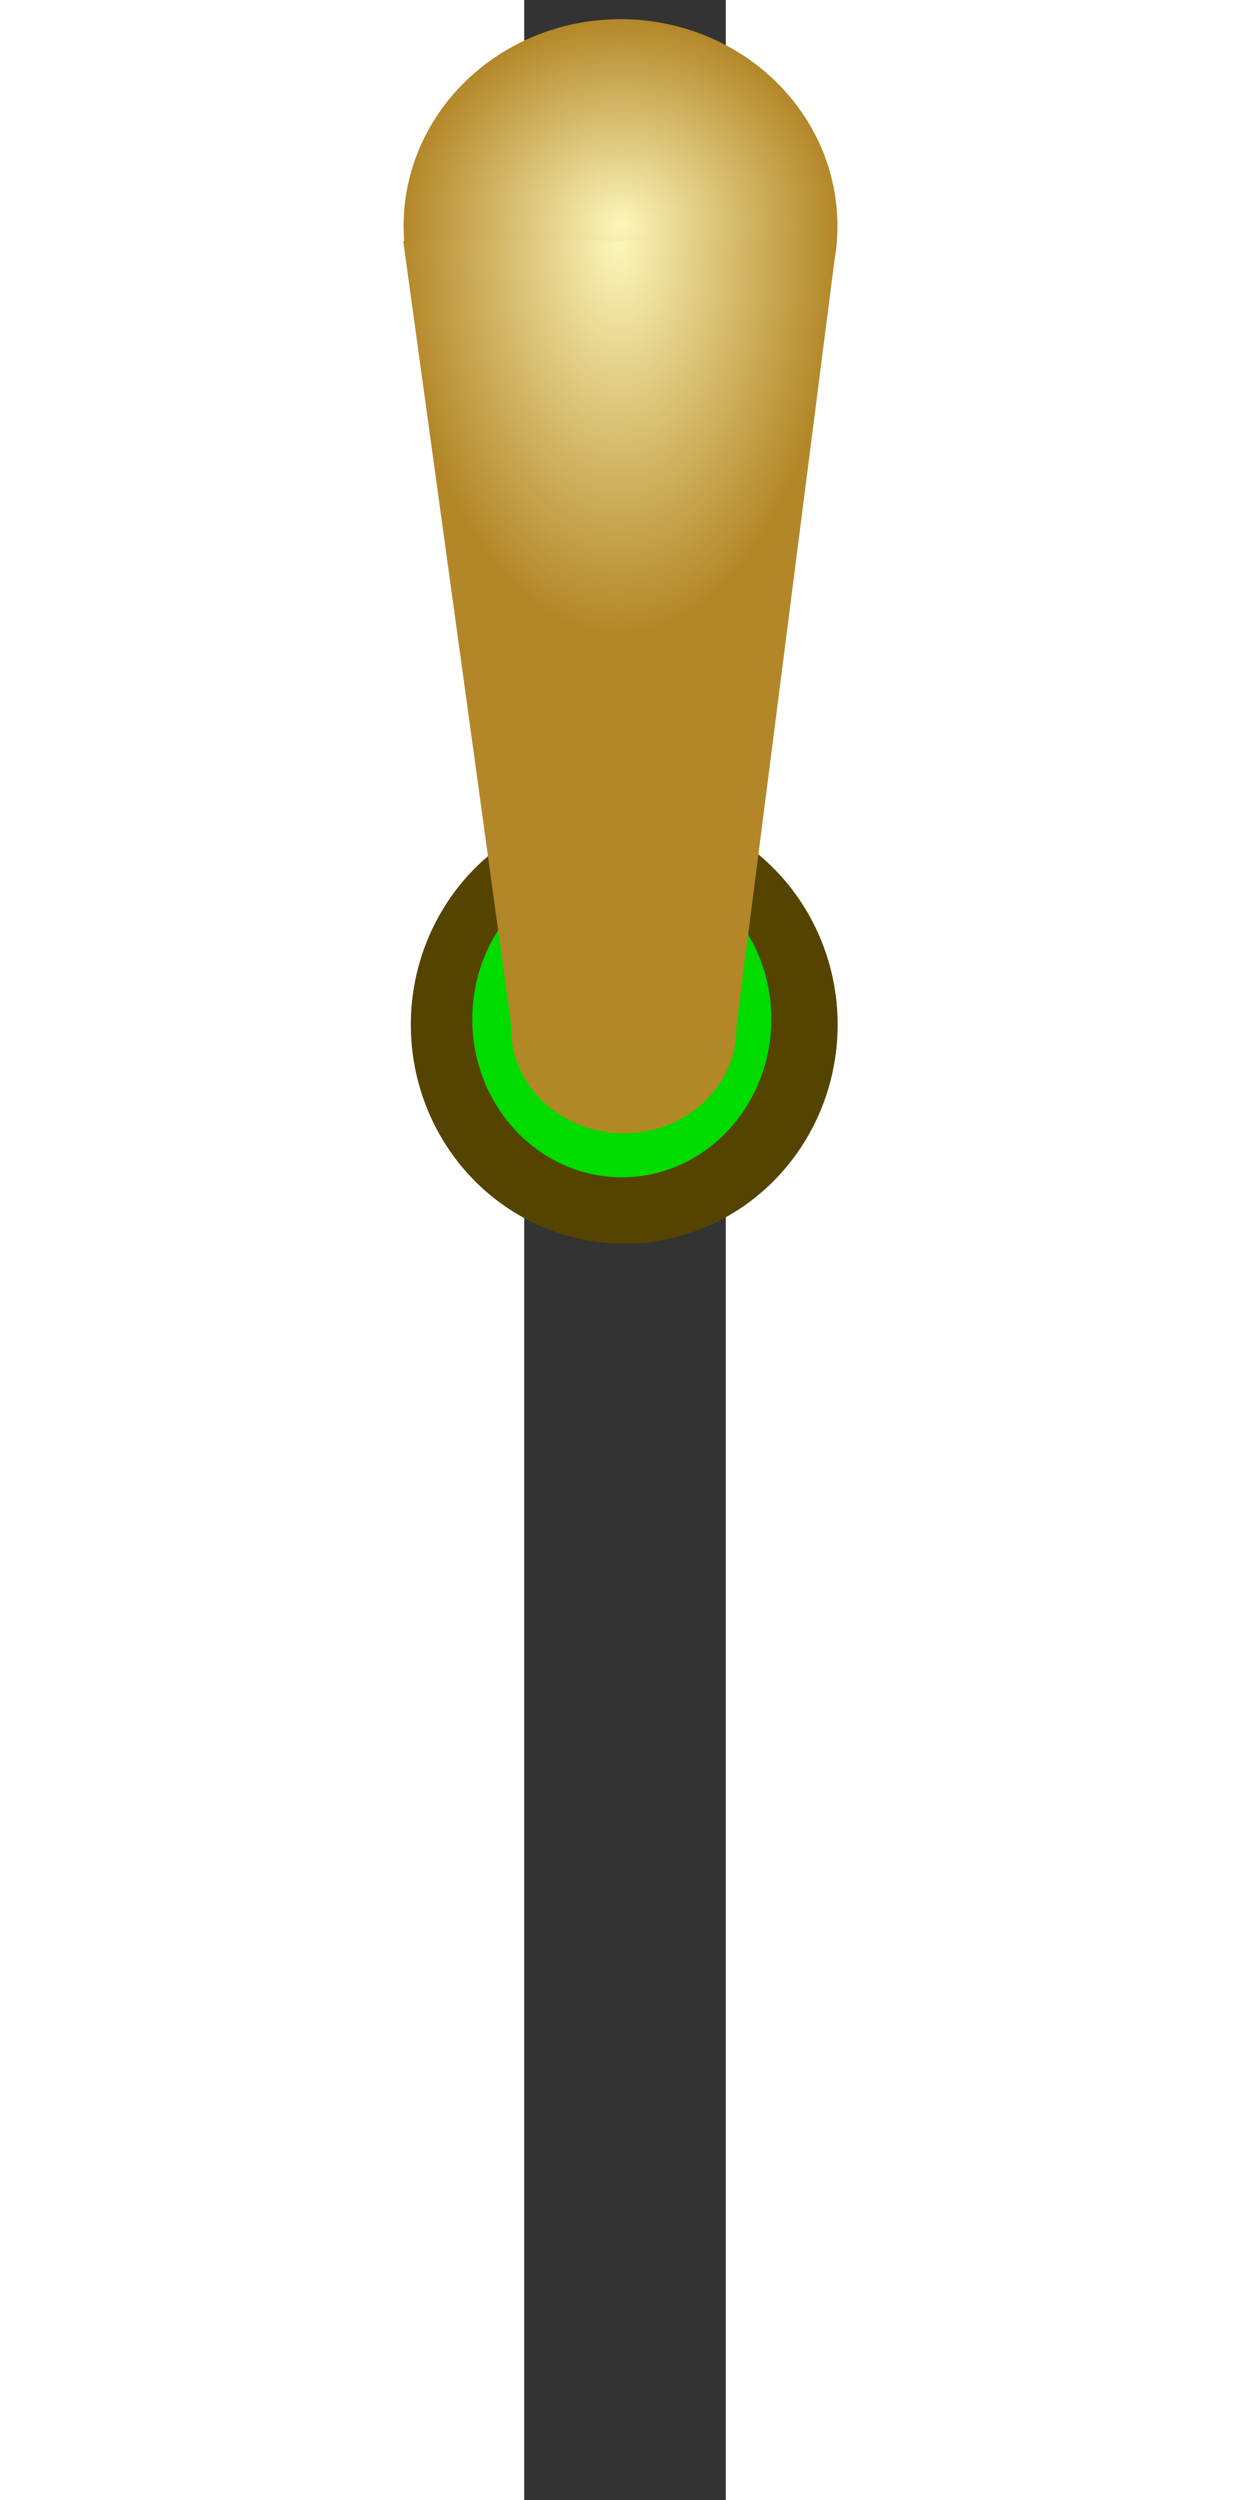 <?xml version="1.0" encoding="UTF-8" standalone="no"?>
<svg
   xmlns:osb="http://www.openswatchbook.org/uri/2009/osb"
   xmlns:dc="http://purl.org/dc/elements/1.1/"
   xmlns:cc="http://creativecommons.org/ns#"
   xmlns:rdf="http://www.w3.org/1999/02/22-rdf-syntax-ns#"
   xmlns:svg="http://www.w3.org/2000/svg"
   xmlns="http://www.w3.org/2000/svg"
   xmlns:xlink="http://www.w3.org/1999/xlink"
   xmlns:sodipodi="http://sodipodi.sourceforge.net/DTD/sodipodi-0.dtd"
   xmlns:inkscape="http://www.inkscape.org/namespaces/inkscape"
   width="100mm"
   height="200mm"
   viewBox="56 30 5 62"
   version="1.1"
   id="svg8"
   inkscape:version="1.0.1 (0767f8302a, 2020-10-17)"
   sodipodi:docname="switch-on.svg">
  <rect x="56" y="30" width="5" height="62" fill="#333333" stroke="none"/>
  <defs
     id="defs2">
    <linearGradient
       inkscape:collect="always"
       id="linearGradient1076">
      <stop
         style="stop-color:#b38728;stop-opacity:1;"
         offset="0"
         id="stop1072" />
      <stop
         style="stop-color:#b08926;stop-opacity:1"
         offset="1"
         id="stop1074" />
    </linearGradient>
    <linearGradient
       inkscape:collect="always"
       id="linearGradient1006">
      <stop
         style="stop-color:#fcf6ba;stop-opacity:1"
         offset="0"
         id="stop1002" />
      <stop
         style="stop-color:#b38728;stop-opacity:1"
         offset="1"
         id="stop1004" />
    </linearGradient>
    <linearGradient
       inkscape:collect="always"
       id="linearGradient3212">
      <stop
         style="stop-color:#fcf6ba;stop-opacity:1"
         offset="0"
         id="stop3208" />
      <stop
         style="stop-color:#b38728;stop-opacity:1"
         offset="1"
         id="stop3210" />
    </linearGradient>
    <linearGradient
       id="linearGradient2843"
       osb:paint="solid">
      <stop
         style="stop-color:#000000;stop-opacity:1;"
         offset="0"
         id="stop2841" />
    </linearGradient>
    <radialGradient
       inkscape:collect="always"
       xlink:href="#linearGradient3212"
       id="radialGradient3218"
       cx="58.361"
       cy="40.368"
       fx="58.361"
       fy="40.368"
       r="5.53"
       gradientTransform="matrix(0.975,-4.4018787e-4,7.9602761e-4,1.764,1.409,-35.206)"
       gradientUnits="userSpaceOnUse" />
    <radialGradient
       inkscape:collect="always"
       xlink:href="#linearGradient1006"
       id="radialGradient1012"
       gradientUnits="userSpaceOnUse"
       gradientTransform="matrix(1,0,0,0.953,0,1.661)"
       cx="58.389"
       cy="35.604"
       fx="58.389"
       fy="35.604"
       r="5.38" />
    <linearGradient
       inkscape:collect="always"
       xlink:href="#linearGradient1076"
       id="linearGradient1080"
       x1="58.304"
       y1="52.945"
       x2="58.352"
       y2="58.081"
       gradientUnits="userSpaceOnUse" />
  </defs>
  <sodipodi:namedview
     id="base"
     pagecolor="#ffffff"
     bordercolor="#666666"
     borderopacity="1.0"
     inkscape:pageopacity="0.0"
     inkscape:pageshadow="2"
     inkscape:zoom="2.8375545"
     inkscape:cx="223.96984"
     inkscape:cy="241.7385"
     inkscape:document-units="mm"
     inkscape:current-layer="layer1"
     inkscape:document-rotation="0"
     showgrid="false"
     inkscape:window-width="1886"
     inkscape:window-height="1059"
     inkscape:window-x="34"
     inkscape:window-y="0"
     inkscape:window-maximized="1"
     inkscape:snap-others="false" />
  <g
     inkscape:groupmode="layer"
     id="layer2"
     inkscape:label="Calque 2"
     style="display:inline;mix-blend-mode:normal">
    <ellipse
       style="display:inline;opacity:1;fill:url(#radialGradient1012);fill-opacity:1;fill-rule:nonzero;stroke:none;stroke-width:0.267"
       id="path1003"
       cx="58.389"
       cy="35.604"
       rx="5.38"
       ry="5.129" />
  </g>
  <g
     inkscape:label="Calque 1"
     inkscape:groupmode="layer"
     id="layer1"
     style="display:inline;opacity:1;mix-blend-mode:normal">
    <ellipse
       style="fill:none;fill-rule:nonzero;stroke-width:0.265"
       id="path995"
       cx="69.089"
       cy="32.172"
       rx="3.759"
       ry="3.98" />
    <ellipse
       style="fill:#554400;fill-opacity:1;stroke-width:0.31"
       id="path1016"
       cx="58.481"
       cy="55.412"
       rx="5.293"
       ry="5.43" />
    <ellipse
       style="fill:#00db00;fill-opacity:1;stroke-width:0.265"
       id="path1014"
       cx="58.421"
       cy="55.276"
       rx="3.708"
       ry="3.921" />
    <ellipse
       style="fill:url(#linearGradient1080);stroke-width:0.265;fill-opacity:1;stroke:none;stroke-opacity:1"
       id="path15"
       cx="58.47"
       cy="55.504"
       rx="2.796"
       ry="2.603" />
    <path
       style="opacity:1;mix-blend-mode:normal;fill:url(#radialGradient3218);fill-opacity:1;stroke:none;stroke-width:0.265px;stroke-linecap:butt;stroke-linejoin:miter;stroke-opacity:1"
       d="m 53,35.977 10.757,-0.009 -2.522,19.704 -5.524,-0.015 z"
       id="path899" />
  </g>
</svg>
